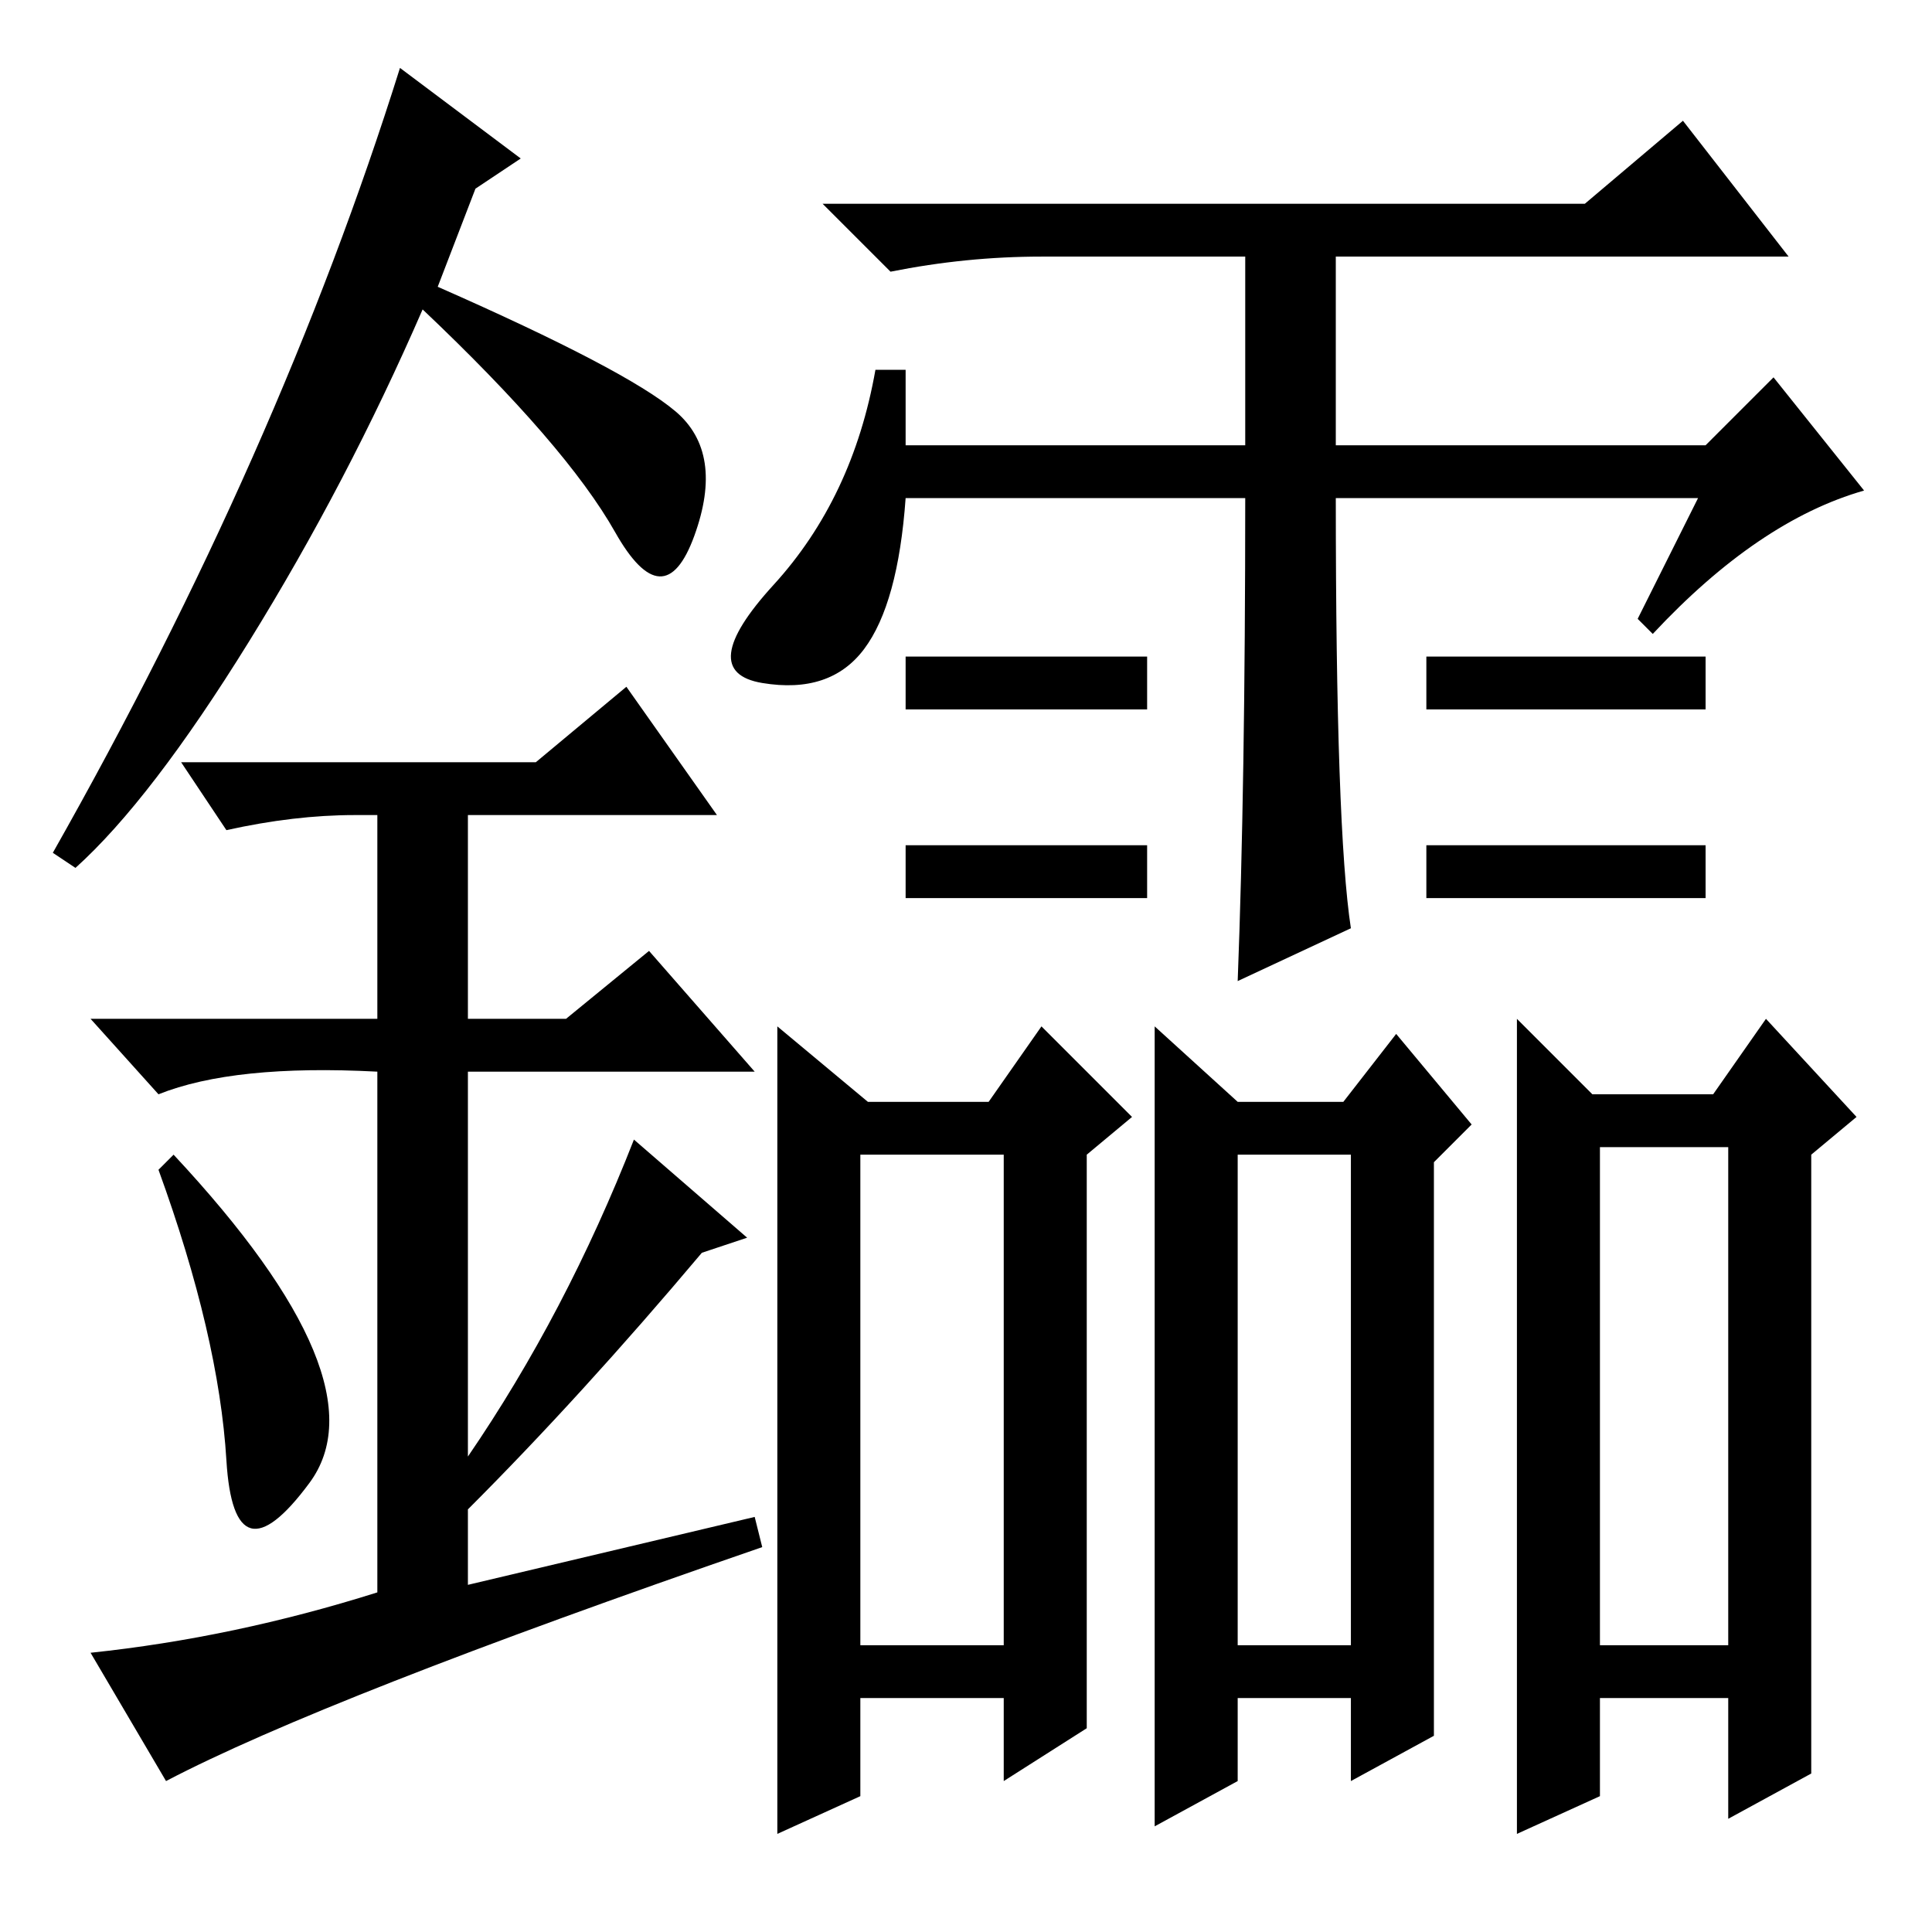 <?xml version="1.0" standalone="no"?>
<!DOCTYPE svg PUBLIC "-//W3C//DTD SVG 1.1//EN" "http://www.w3.org/Graphics/SVG/1.1/DTD/svg11.dtd" >
<svg xmlns="http://www.w3.org/2000/svg" xmlns:xlink="http://www.w3.org/1999/xlink" version="1.1" viewBox="0 -36 256 256">
  <g transform="matrix(1 0 0 -1 0 220)">
   <path fill="currentColor"
d="M114.5 170q-4.5 -6 -13.5 -4.5t1.5 13t13.5 28.5h4v-10h45v25h-27q-10 0 -20 -2l-9 9h101l13 11l14 -18h-60v-25h49l9 9l12 -15q-14 -4 -28 -19l-2 2l8 16h-48q0 -44 2 -57l-15 -7q1 26 1 64h-45q-1 -14 -5.5 -20zM120 169h32v-7h-32v7zM133 38v65h-19v-65h19zM152 137
h-32v7h32v-7zM226 137h-37v7h37v-7zM189 162v7h37v-7h-37zM164 103v-65h15v65h-15zM229 104h-17v-66h17v66zM179 20v11h-15v-11l-11 -6v106l11 -10h14l7 9l10 -12l-5 -5v-76zM133 20v11h-19v-13l-11 -5v107l12 -10h16l7 10l12 -12l-6 -5v-76zM212 18l-11 -5v108l10 -10h16
l7 10l12 -13l-6 -5v-82l-11 -6v16h-17v-13zM30 62.5q-1 16.5 -9 38.5l2 2q28 -30 18 -43.5t-11 3zM83 165l12 -17h-33v-27h13l11 9l14 -16h-38v-51q13 19 22 42l15 -13l-6 -2q-16 -19 -31 -34v-10l38 9l1 -4q-58 -20 -79 -31l-10 17q19 2 38 8v69q-19 1 -29 -3l-9 10h38v27
h-3q-8 0 -17 -2l-6 9h47zM10 141l-3 2q30 53 46 104l16 -12l-6 -4l-5 -13q25 -11 31.5 -16.5t2.5 -16.5t-10.5 0.5t-25.5 29.5q-10 -23 -23 -44t-23 -30z" />
  </g>

</svg>
